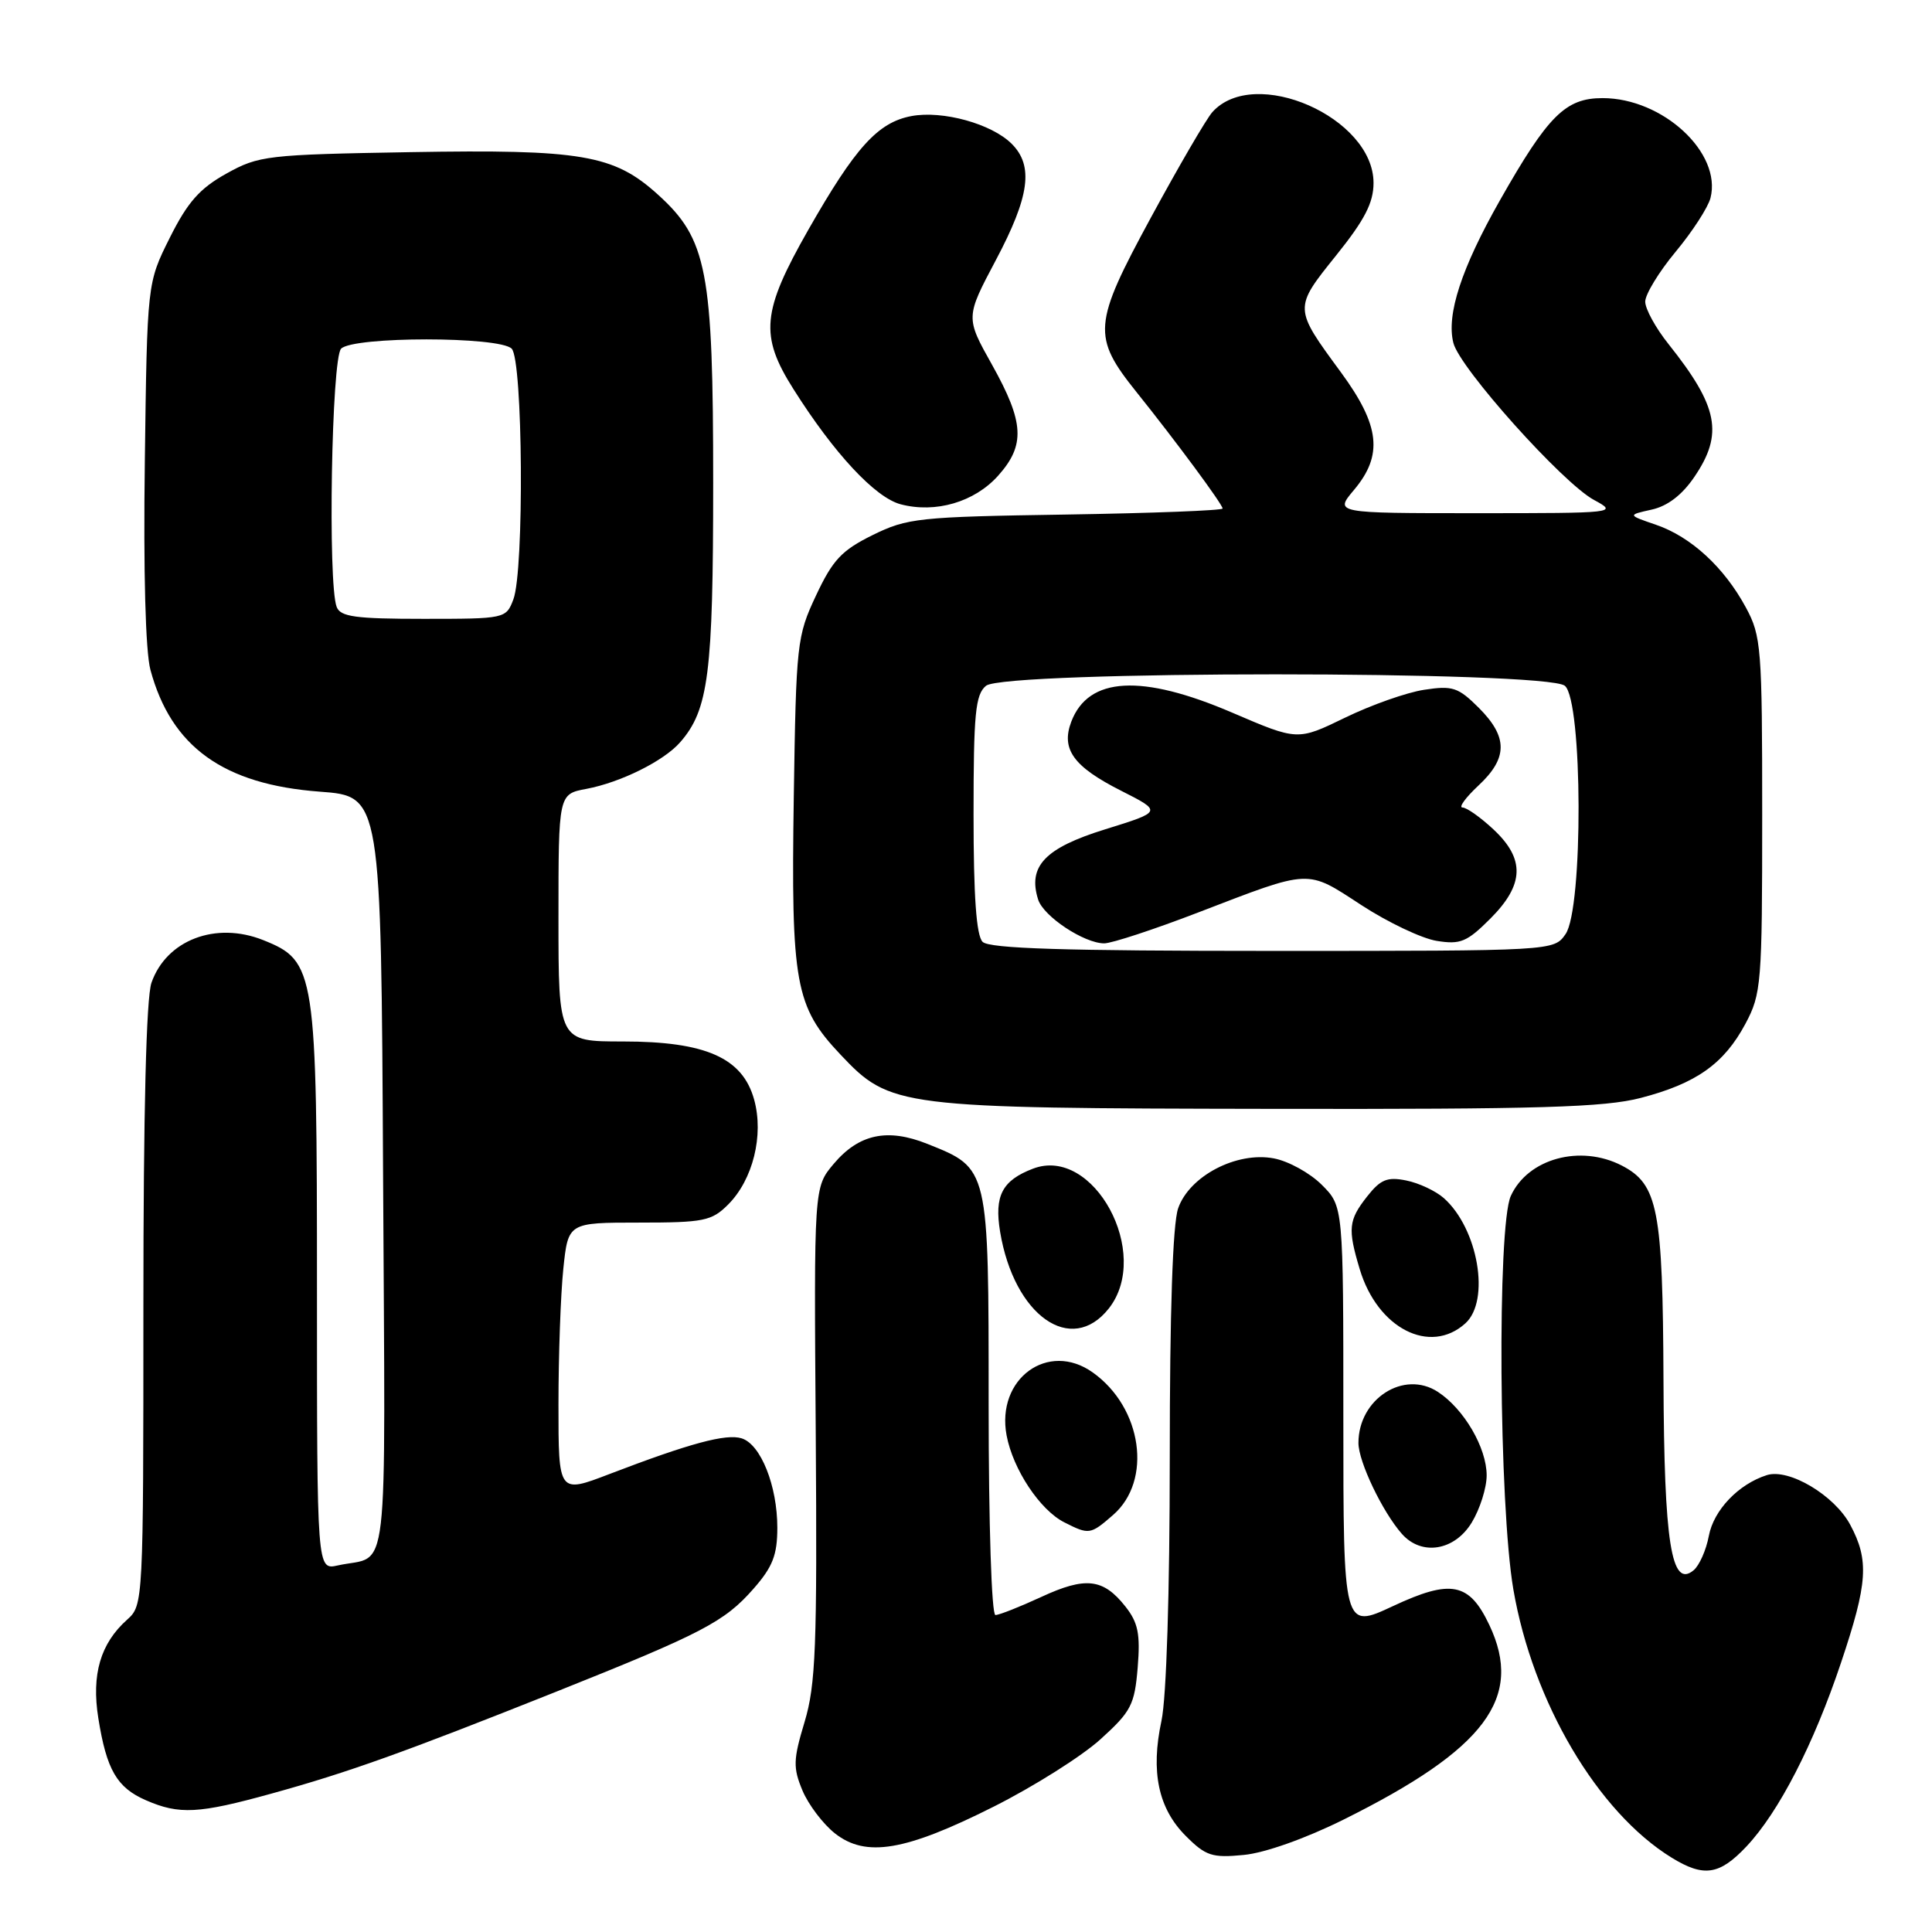 <?xml version="1.0" encoding="UTF-8" standalone="no"?>
<!DOCTYPE svg PUBLIC "-//W3C//DTD SVG 1.1//EN" "http://www.w3.org/Graphics/SVG/1.1/DTD/svg11.dtd" >
<svg xmlns="http://www.w3.org/2000/svg" xmlns:xlink="http://www.w3.org/1999/xlink" version="1.1" viewBox="0 0 256 256">
 <g >
 <path fill="currentColor"
d=" M 231.40 244.68 C 235.70 240.12 240.32 231.14 243.95 220.30 C 247.49 209.75 247.69 206.75 245.16 202.03 C 243.06 198.12 237.04 194.54 234.12 195.46 C 230.36 196.65 227.07 200.10 226.43 203.51 C 226.08 205.39 225.17 207.44 224.41 208.07 C 221.46 210.52 220.50 204.47 220.42 182.87 C 220.33 160.23 219.69 156.93 214.91 154.45 C 209.41 151.61 202.45 153.51 200.19 158.47 C 198.37 162.47 198.61 199.48 200.53 210.62 C 203.10 225.55 211.69 240.11 221.50 246.15 C 225.76 248.77 227.83 248.46 231.40 244.68 Z  M 178.00 241.12 C 196.83 231.77 201.92 224.97 197.34 215.31 C 194.68 209.69 192.26 209.22 184.57 212.82 C 178.00 215.89 178.00 215.89 178.00 187.87 C 178.00 159.85 178.00 159.85 175.15 157.00 C 173.58 155.43 170.72 153.85 168.78 153.49 C 163.85 152.56 157.60 155.83 156.11 160.11 C 155.39 162.17 155.00 173.84 155.00 193.10 C 155.00 210.97 154.56 224.95 153.90 228.02 C 152.45 234.77 153.48 239.63 157.12 243.27 C 159.76 245.92 160.61 246.20 164.80 245.79 C 167.58 245.53 172.99 243.61 178.00 241.12 Z  M 131.67 239.39 C 136.98 236.72 143.34 232.71 145.81 230.47 C 149.89 226.78 150.34 225.90 150.75 220.95 C 151.11 216.51 150.81 215.01 149.12 212.87 C 146.18 209.15 143.85 208.88 137.96 211.61 C 135.12 212.92 132.40 214.00 131.90 214.00 C 131.39 214.00 131.00 202.00 131.00 186.13 C 131.00 154.57 131.06 154.84 122.88 151.57 C 117.58 149.45 113.80 150.26 110.45 154.24 C 107.85 157.33 107.85 157.33 108.09 189.91 C 108.29 218.19 108.09 223.25 106.61 228.17 C 105.10 233.18 105.07 234.23 106.33 237.25 C 107.12 239.13 109.05 241.68 110.63 242.93 C 114.73 246.16 119.94 245.29 131.67 239.39 Z  M 36.01 237.65 C 46.15 234.85 53.48 232.22 73.70 224.16 C 93.08 216.42 96.00 214.90 99.84 210.52 C 102.38 207.63 103.00 206.05 103.00 202.43 C 103.00 196.88 100.81 191.39 98.28 190.59 C 96.23 189.94 91.43 191.23 80.75 195.32 C 74.00 197.91 74.00 197.91 74.00 186.10 C 74.00 179.61 74.29 171.53 74.64 168.15 C 75.28 162.00 75.28 162.00 84.69 162.00 C 93.26 162.00 94.30 161.79 96.48 159.61 C 99.77 156.32 101.23 150.43 99.93 145.71 C 98.40 140.17 93.52 138.00 82.54 138.00 C 74.00 138.00 74.00 138.00 74.00 121.61 C 74.00 105.22 74.00 105.22 77.70 104.53 C 82.25 103.67 87.95 100.84 90.12 98.36 C 93.89 94.05 94.50 89.27 94.50 64.00 C 94.50 35.79 93.71 31.68 87.14 25.75 C 81.34 20.50 77.03 19.77 54.38 20.16 C 35.36 20.49 34.30 20.61 30.00 23.00 C 26.46 24.97 24.86 26.78 22.50 31.50 C 19.50 37.50 19.50 37.50 19.19 61.15 C 18.99 75.74 19.28 86.32 19.93 88.75 C 22.68 98.96 29.61 103.95 42.38 104.90 C 50.50 105.50 50.50 105.50 50.76 155.68 C 51.05 211.29 51.67 205.89 44.75 207.43 C 42.00 208.04 42.00 208.04 42.00 171.04 C 42.00 128.51 41.82 127.35 34.88 124.57 C 28.60 122.06 22.05 124.55 20.07 130.22 C 19.38 132.21 19.00 147.27 19.00 172.99 C 19.00 212.28 18.98 212.71 16.86 214.60 C 13.31 217.76 12.10 221.88 13.03 227.68 C 14.12 234.51 15.49 236.87 19.33 238.54 C 23.76 240.47 26.30 240.34 36.01 237.65 Z  M 195.01 201.75 C 196.10 199.96 196.99 197.15 196.99 195.50 C 196.99 191.84 193.99 186.70 190.54 184.44 C 186.03 181.48 180.00 185.35 180.00 191.20 C 180.00 193.67 183.18 200.33 185.76 203.25 C 188.37 206.20 192.73 205.49 195.01 201.75 Z  M 147.48 200.75 C 152.73 196.19 151.36 186.53 144.80 181.86 C 138.88 177.64 131.97 182.69 133.38 190.20 C 134.22 194.69 137.80 200.09 141.03 201.72 C 144.31 203.38 144.48 203.36 147.48 200.75 Z  M 194.17 175.35 C 197.50 172.33 195.86 162.80 191.32 158.76 C 190.25 157.81 188.00 156.75 186.33 156.42 C 183.82 155.91 182.92 156.29 181.15 158.54 C 178.68 161.68 178.56 162.81 180.17 168.17 C 182.52 176.02 189.48 179.59 194.17 175.35 Z  M 146.93 173.37 C 152.65 166.09 144.91 151.80 136.89 154.85 C 132.79 156.41 131.73 158.44 132.52 163.22 C 134.37 174.34 141.95 179.69 146.93 173.37 Z  M 217.41 145.48 C 224.76 143.57 228.44 140.96 231.27 135.67 C 233.39 131.70 233.50 130.39 233.50 108.00 C 233.50 85.83 233.38 84.27 231.34 80.50 C 228.47 75.18 224.07 71.13 219.44 69.54 C 215.65 68.24 215.65 68.24 218.84 67.53 C 220.95 67.07 222.89 65.59 224.52 63.18 C 228.39 57.49 227.69 53.88 221.10 45.61 C 219.39 43.47 218.00 40.94 218.00 39.97 C 218.00 39.01 219.81 36.03 222.03 33.36 C 224.25 30.69 226.33 27.48 226.65 26.23 C 228.17 20.26 220.34 13.00 212.35 13.00 C 207.44 13.00 205.14 15.28 198.75 26.54 C 193.65 35.53 191.63 41.69 192.58 45.44 C 193.41 48.77 207.07 64.02 211.22 66.25 C 214.41 67.97 214.15 68.00 195.65 68.00 C 176.82 68.00 176.82 68.00 179.41 64.92 C 183.29 60.31 182.86 56.40 177.70 49.36 C 171.40 40.78 171.40 40.88 177.04 33.85 C 180.83 29.14 182.00 26.86 182.00 24.24 C 182.00 15.56 166.21 8.63 160.64 14.86 C 159.84 15.76 156.18 22.05 152.50 28.83 C 144.81 43.00 144.68 44.58 150.63 52.00 C 155.78 58.42 162.00 66.83 162.00 67.38 C 162.00 67.64 152.66 68.00 141.25 68.18 C 121.72 68.48 120.21 68.64 115.63 70.90 C 111.53 72.92 110.34 74.19 108.13 78.90 C 105.59 84.30 105.49 85.24 105.18 105.63 C 104.81 130.34 105.36 133.38 111.37 139.74 C 117.98 146.74 118.92 146.85 168.54 146.93 C 203.98 146.99 212.61 146.73 217.41 145.48 Z  M 132.25 63.04 C 135.88 58.98 135.72 55.99 131.47 48.37 C 127.93 42.06 127.93 42.06 131.97 34.44 C 136.43 26.02 136.98 21.98 134.06 19.06 C 131.40 16.40 124.91 14.61 120.77 15.38 C 116.32 16.22 113.34 19.51 107.10 30.46 C 100.94 41.28 100.64 44.46 105.13 51.55 C 110.52 60.09 115.97 65.93 119.34 66.82 C 123.97 68.04 129.12 66.53 132.25 63.04 Z  M 44.61 80.42 C 43.42 77.32 43.93 47.47 45.20 46.20 C 46.84 44.56 66.16 44.56 67.80 46.20 C 69.29 47.69 69.48 75.62 68.02 79.43 C 67.06 81.97 66.93 82.00 56.13 82.00 C 47.10 82.00 45.11 81.73 44.61 80.42 Z  M 130.20 124.80 C 129.37 123.97 129.00 118.78 129.00 107.92 C 129.00 94.56 129.24 92.04 130.65 90.87 C 133.09 88.85 204.91 88.85 207.35 90.87 C 209.72 92.84 209.80 120.41 207.44 123.78 C 205.89 126.00 205.89 126.00 168.64 126.00 C 141.01 126.00 131.09 125.69 130.20 124.80 Z  M 158.81 120.89 C 173.82 115.12 173.06 115.15 180.39 119.93 C 183.90 122.22 188.39 124.35 190.36 124.67 C 193.51 125.18 194.38 124.82 197.47 121.73 C 201.98 117.22 202.10 113.83 197.89 109.90 C 196.19 108.31 194.34 107.00 193.79 107.00 C 193.24 107.00 194.19 105.69 195.89 104.10 C 199.81 100.45 199.82 97.67 195.96 93.80 C 193.22 91.07 192.48 90.82 188.71 91.40 C 186.39 91.75 181.67 93.42 178.22 95.10 C 171.94 98.15 171.94 98.15 163.30 94.44 C 151.26 89.27 144.22 89.66 141.95 95.63 C 140.57 99.27 142.23 101.58 148.54 104.77 C 154.01 107.54 154.01 107.54 146.44 109.89 C 138.46 112.36 136.16 114.78 137.56 119.20 C 138.27 121.43 143.64 124.99 146.31 125.00 C 147.31 125.00 152.94 123.15 158.81 120.89 Z "/>
</g>
</svg>